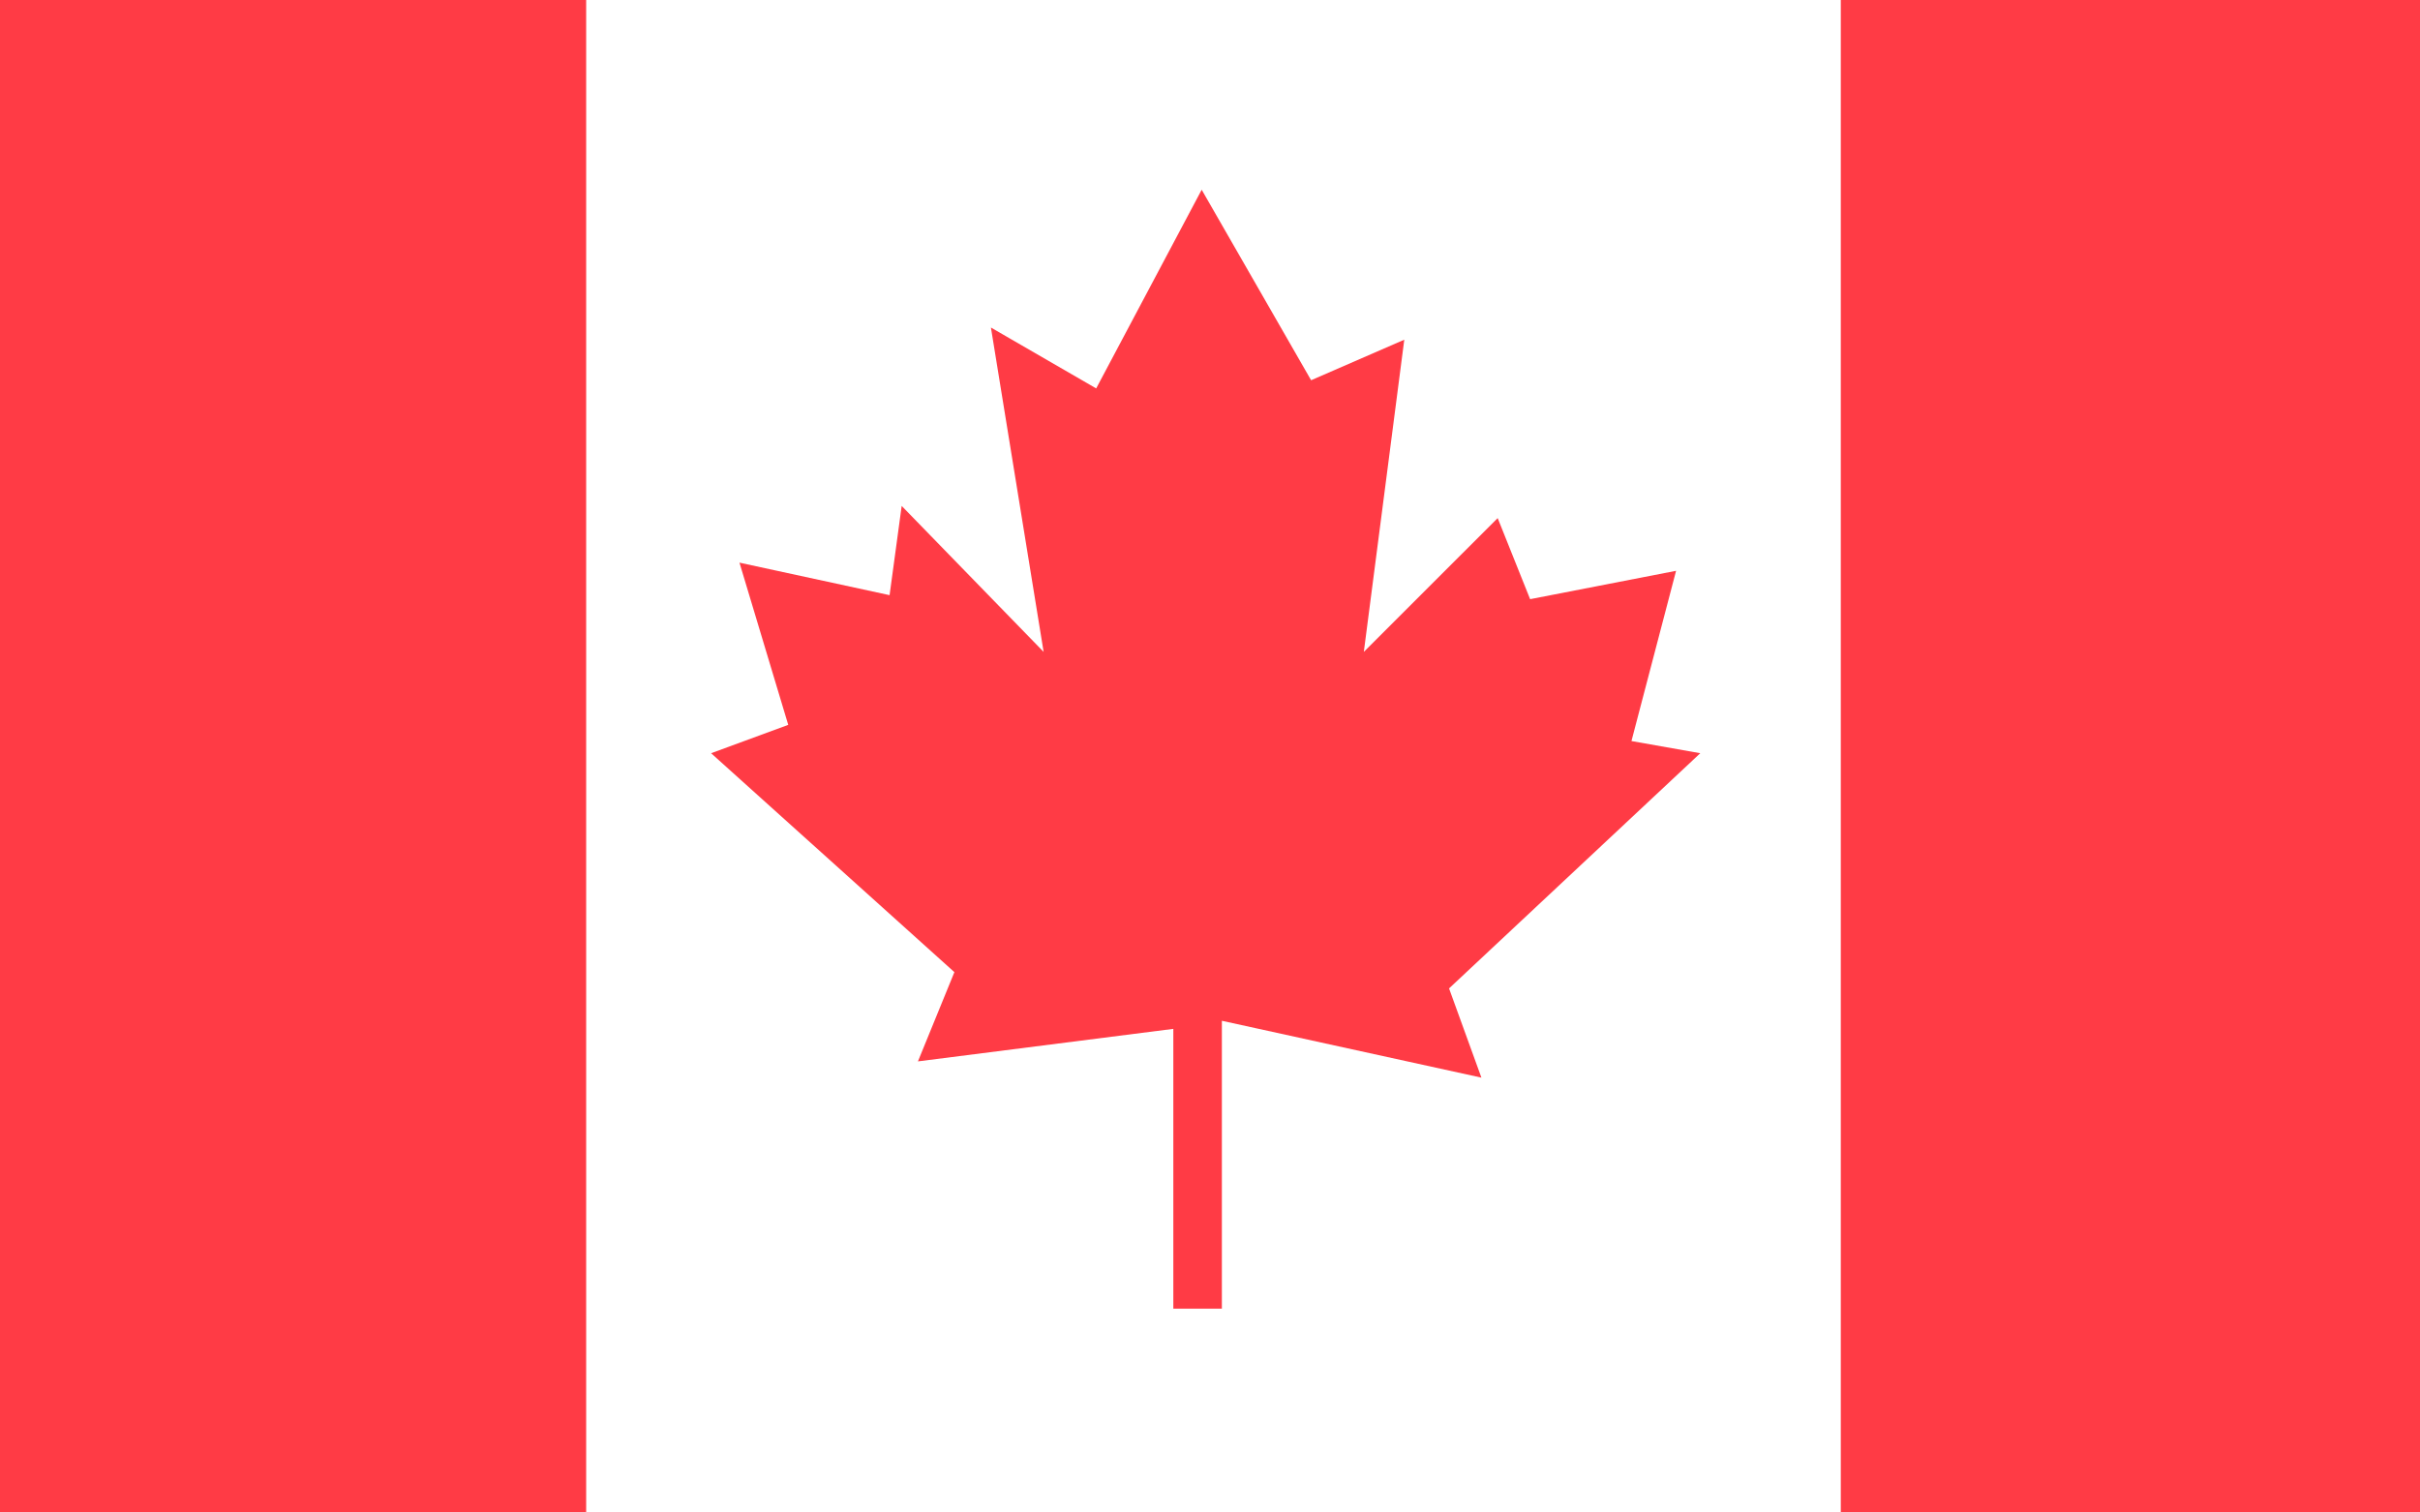 <?xml version="1.0" encoding="utf-8"?>
<!-- Generator: Adobe Illustrator 16.0.0, SVG Export Plug-In . SVG Version: 6.00 Build 0)  -->
<!DOCTYPE svg PUBLIC "-//W3C//DTD SVG 1.1//EN" "http://www.w3.org/Graphics/SVG/1.1/DTD/svg11.dtd">
<svg version="1.1" id="Layer_1" xmlns="http://www.w3.org/2000/svg" xmlns:xlink="http://www.w3.org/1999/xlink" x="0px" y="0px"
	 width="32px" height="20px" viewBox="0 0 32 20" enable-background="new 0 0 32 20" xml:space="preserve">
<g>
	<g>
		<g>
			<g>
				<rect x="-0.634" y="-0.428" fill="#FF3B45" width="33.268" height="20.857"/>
			</g>
		</g>
		<g>
			<rect x="7.751" y="-0.43" fill="#FFFFFF" width="16.59" height="20.854"/>
		</g>
	</g>
	<g>
		<polygon fill="#FF3B45" points="15.515,13.605 15.515,17.305 16.157,17.305 16.157,13.498 19.589,14.25 19.161,13.07 22.483,9.96 
			21.573,9.799 22.163,7.548 20.233,7.923 19.804,6.851 18.034,8.62 18.569,4.492 17.337,5.028 15.89,2.509 14.495,5.136 
			13.103,4.331 13.8,8.62 11.923,6.69 11.763,7.87 9.778,7.44 10.423,9.585 9.403,9.96 12.62,12.855 12.138,14.035 		"/>
	</g>
</g>
</svg>
